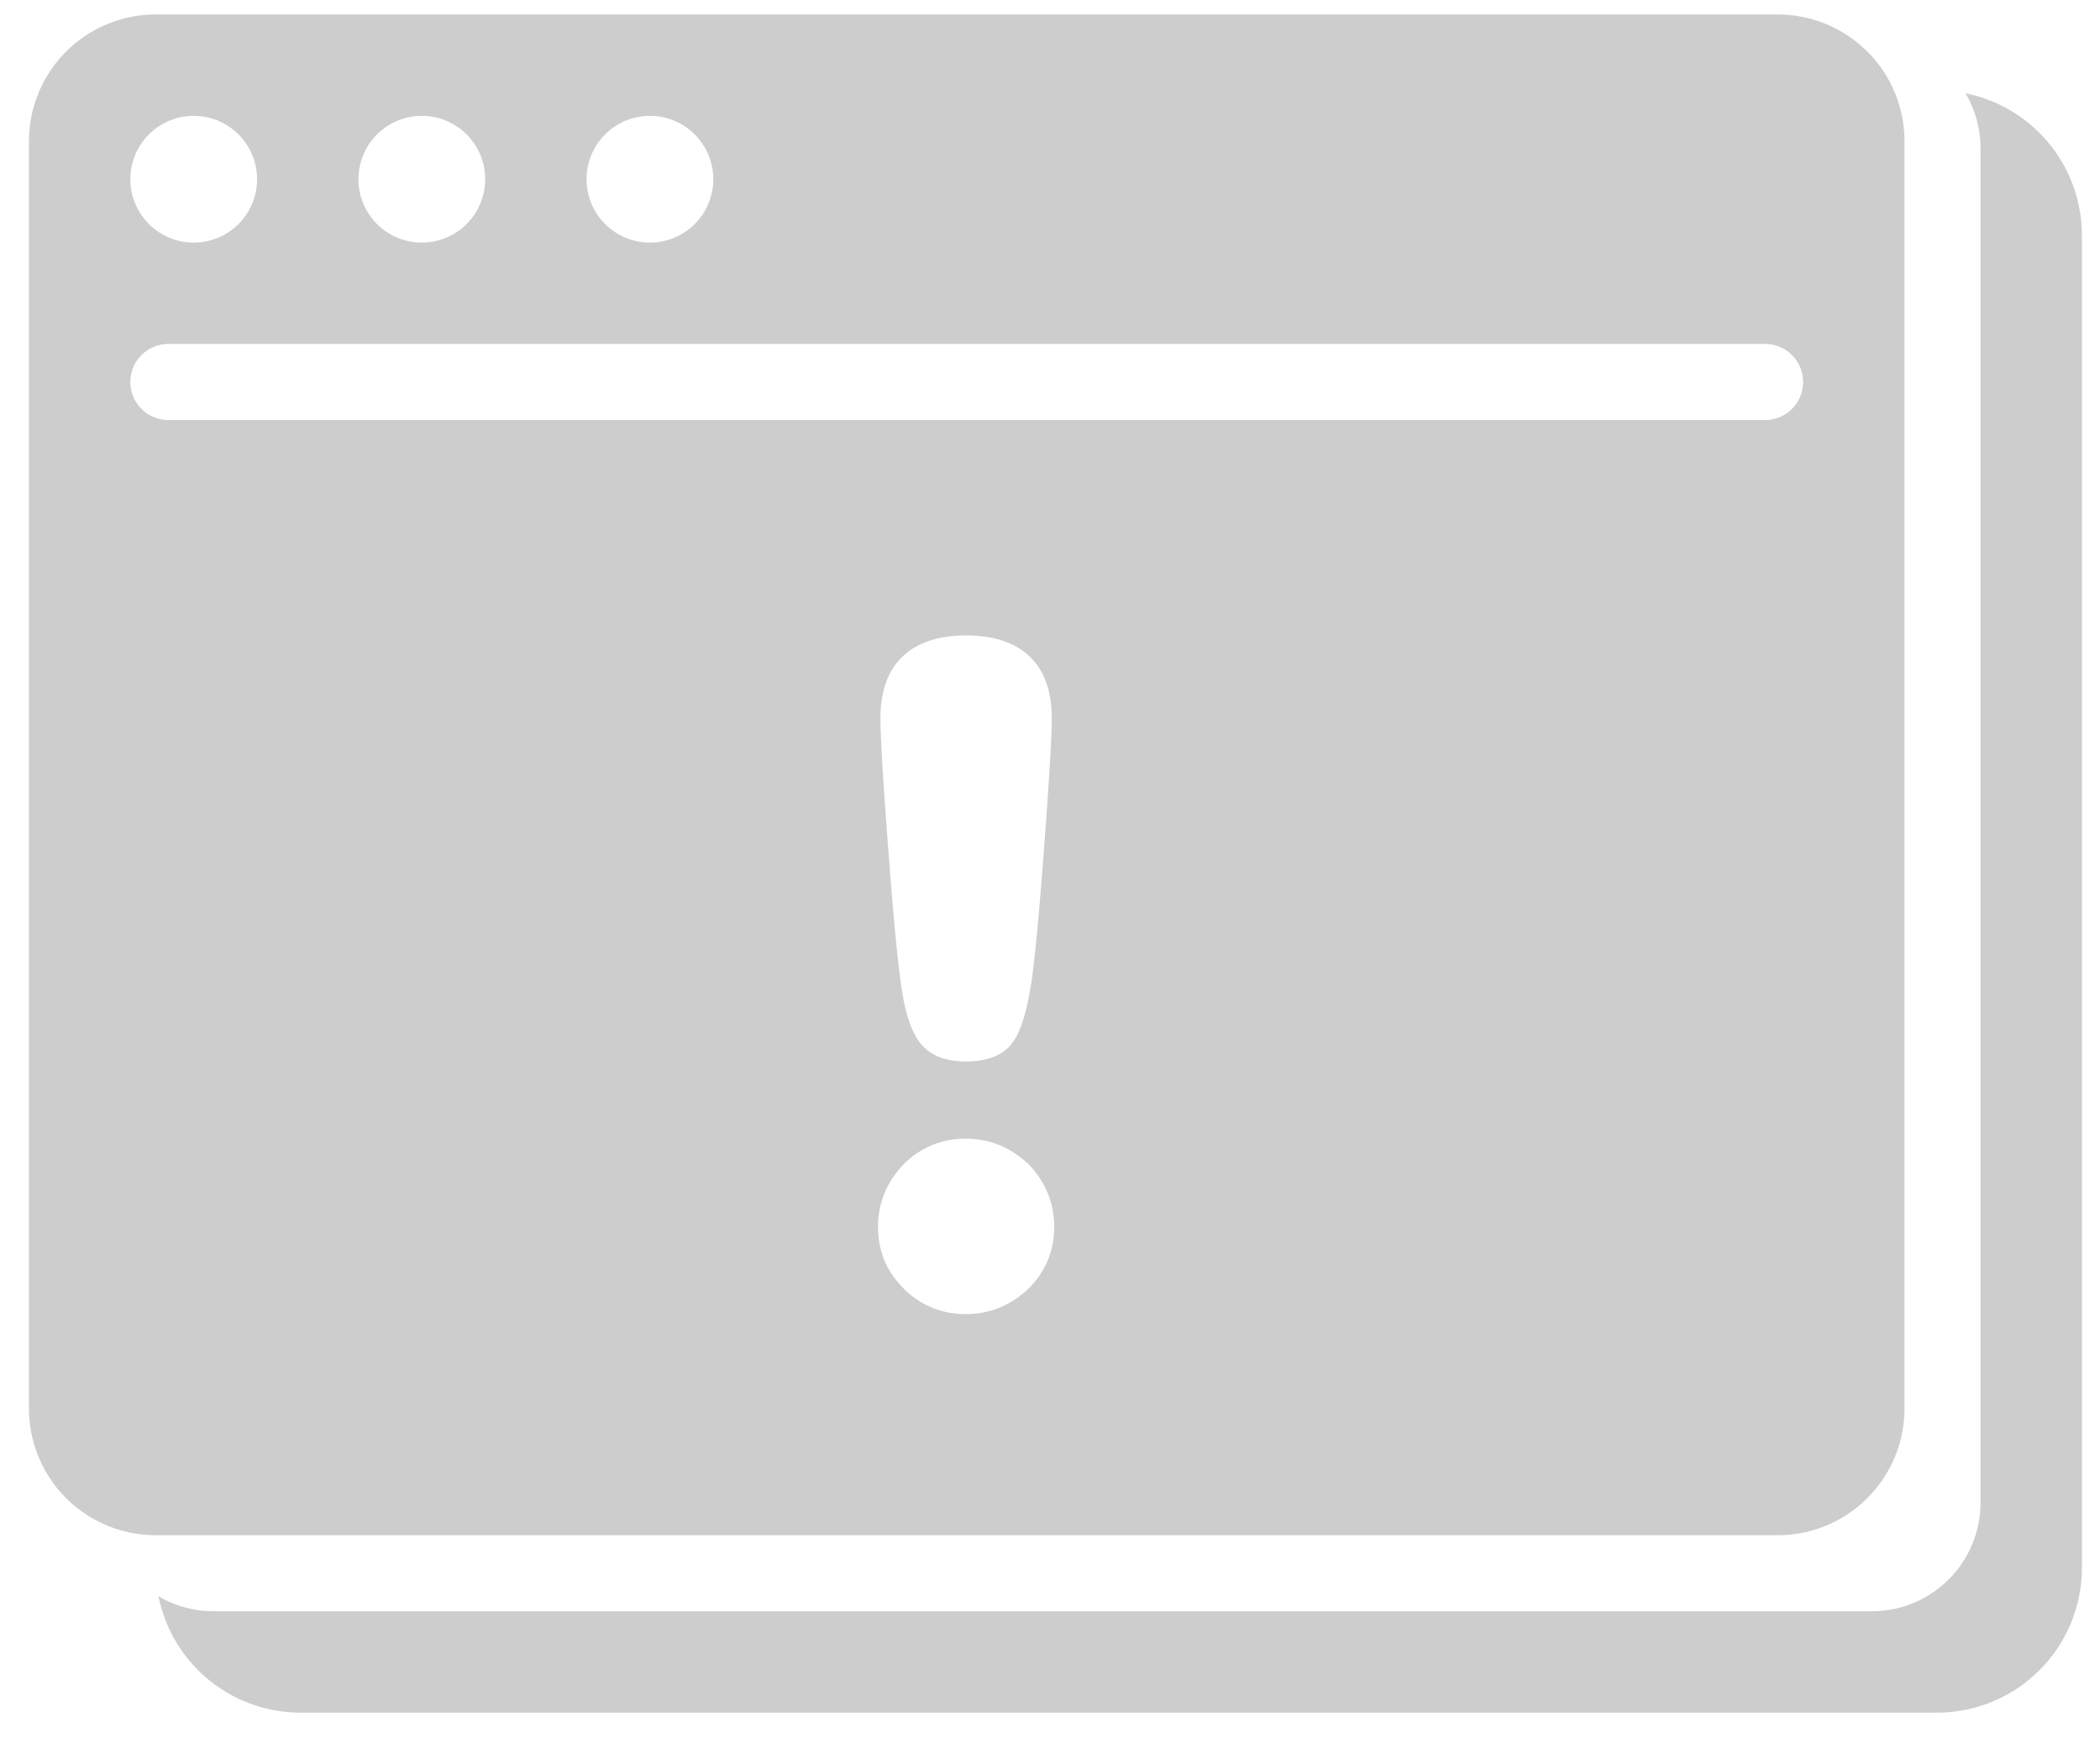 <svg width="58" height="48" viewBox="0 0 58 48" xmlns="http://www.w3.org/2000/svg">
    <path d="M54.285 2.576A4.003 4.003 0 0 1 57.5 6.5v36.8a4 4 0 0 1-4 4H8.3a4.001 4.001 0 0 1-3.923-3.216c.39.232.838.376 1.316.409l.207.007h45.8a3 3 0 0 0 2.995-2.824l.005-.176V4.1c0-.556-.151-1.077-.415-1.524zM49.1.4a3.5 3.5 0 0 1 3.5 3.5v35a3.5 3.5 0 0 1-3.5 3.5H4.3a3.5 3.5 0 0 1-3.5-3.5v-35A3.5 3.5 0 0 1 4.3.4h44.8zM26.683 31.45a2.36 2.36 0 0 0-1.726.707c-.47.496-.707 1.075-.707 1.725 0 .67.235 1.231.707 1.704a2.36 2.36 0 0 0 1.726.707c.65 0 1.23-.236 1.72-.7.479-.48.713-1.04.713-1.71 0-.651-.236-1.23-.7-1.72-.503-.477-1.082-.714-1.733-.714zm0-13.9c-1.53 0-2.366.8-2.366 2.276 0 .505.068 1.652.203 3.454.136 1.815.248 3.041.338 3.695.093.812.26 1.408.507 1.764.273.395.716.577 1.318.577.615 0 1.08-.188 1.329-.593.214-.32.38-.913.496-1.748.09-.654.203-1.88.339-3.695.135-1.802.202-2.949.202-3.454 0-1.476-.835-2.276-2.366-2.276zM48.75 9.5H4.65a1.05 1.05 0 1 0 0 2.1h44.1a1.05 1.05 0 1 0 0-2.1zM5.35 3.2a1.75 1.75 0 1 0 0 3.5 1.75 1.75 0 0 0 0-3.5zm6.3 0a1.75 1.75 0 1 0 0 3.5 1.75 1.75 0 0 0 0-3.5zm6.3 0a1.75 1.75 0 1 0 0 3.5 1.75 1.75 0 0 0 0-3.5z" fill="#CDCDCD" fill-rule="evenodd"/>
</svg>
